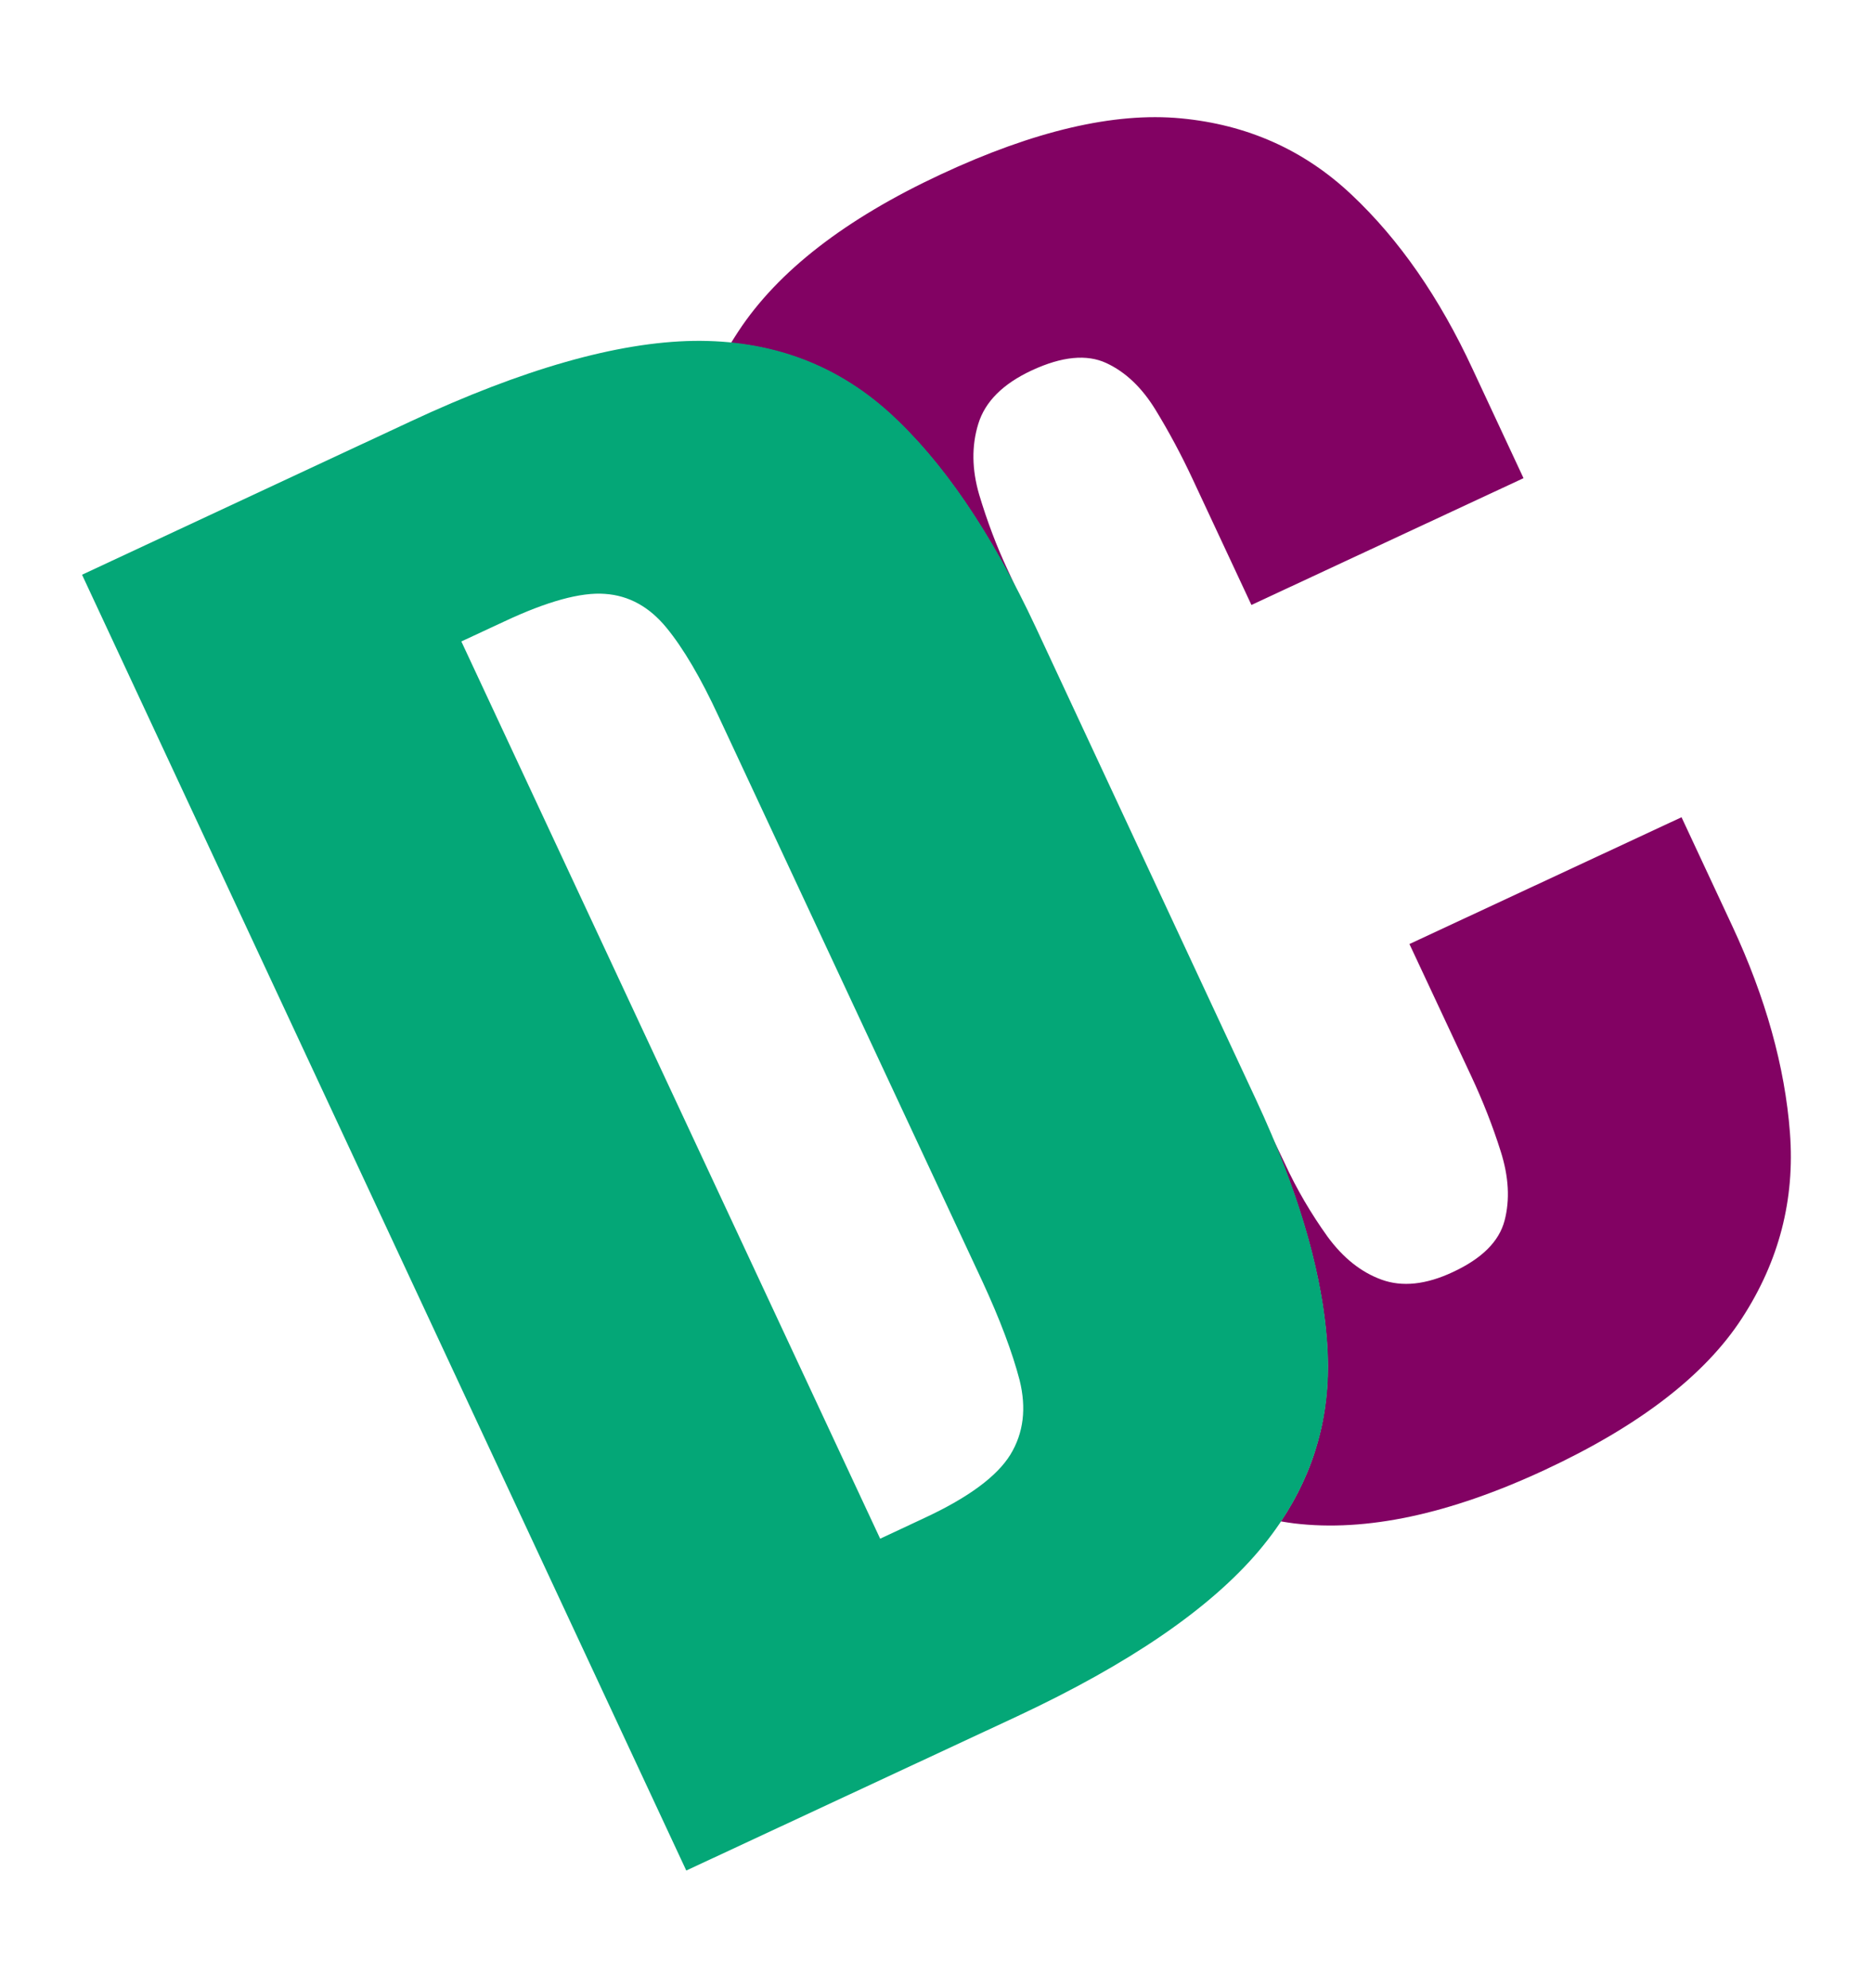 <?xml version="1.0" encoding="utf-8"?>
<!-- Generator: Adobe Illustrator 23.0.1, SVG Export Plug-In . SVG Version: 6.00 Build 0)  -->
<svg version="1.1" id="Layer_1" xmlns="http://www.w3.org/2000/svg" xmlns:xlink="http://www.w3.org/1999/xlink" x="0px" y="0px"
	 viewBox="0 0 929.3 986" style="enable-background:new 0 0 929.3 986;" xml:space="preserve">
<style type="text/css">
	.st0{fill:#820263;}
	.st1{fill:#04A777;}
</style>
<title>logo</title>
<path class="st0" d="M730,533.9c5.7,12.2,10.6,24.6,14.6,37.3c4,12.6,4.6,24,1.9,34.3c-2.7,10.3-11.2,18.8-25.6,25.5
	c-13.4,6.3-25.2,7.5-35.4,3.8s-19.1-10.8-26.8-21.3c-8.2-11.4-15.4-23.7-21.3-36.5l-6.1-12.8c17,40.3,26.1,76.1,27.4,107.5
	c1.2,30.4-6.5,58.1-23.2,83c2.2,0.4,4.4,0.7,6.6,1c35.6,4.3,77-4.5,124.3-26.5c46.8-21.8,79.5-46.9,97.9-75.3
	c18.4-28.3,26.3-58.9,23.8-91.9c-2.5-32.9-12.1-67.2-28.6-102.6l-25.2-54l-135,62.9L730,533.9z"/>
<path class="st0" d="M670.6,96.6c-23.5-22.2-51.8-34.8-84.8-37.9c-33-3.1-72.7,6.2-119,27.8c-47.4,22.1-80.8,48-100.4,77.8
	c-1.3,1.9-2.4,3.8-3.7,5.8c29.8,3,55.8,14.4,78,34.4c23.1,20.7,44.4,50.3,64.1,88.7l-4.6-10c-5.8-12.3-10.5-24.9-14.4-37.9
	c-3.6-12.4-3.8-24.1-0.4-35.1s12.2-19.8,26.6-26.5c14.9-6.9,27.2-8.1,36.9-3.6s17.7,12.3,24.3,23c6.8,11.1,13,22.7,18.5,34.5
	l29.2,62.5l135-62.9l-25.2-54C714.2,147.6,694.2,118.8,670.6,96.6z"/>
<path class="st1" d="M340.5,927.9L40.7,285.1l162.7-75.9c56.1-26.2,103-39.5,140.8-40.1c37.8-0.5,69.9,11.2,96.6,35.1
	c26.6,24,51.1,59.8,73.3,107.4l108.8,233.3c22.5,48.1,34.4,90.4,35.9,126.8c1.5,36.3-9.9,68.8-34.2,97.6
	c-24.3,28.7-64.2,56-119.7,82L340.5,927.9z M436.7,763.3l22.2-10.4c21.7-10.1,35.8-20.6,42.4-31.3c6.6-10.8,8-23.1,4.6-36.9
	c-3.6-13.8-9.8-30.3-18.6-49.3L356.5,355.3c-8.8-19-17.5-33.8-25.9-44s-18.5-15.9-30.5-16.7c-11.9-0.9-28.6,3.7-49.7,13.6l-21.5,10
	L436.7,763.3z"/>
</svg>
